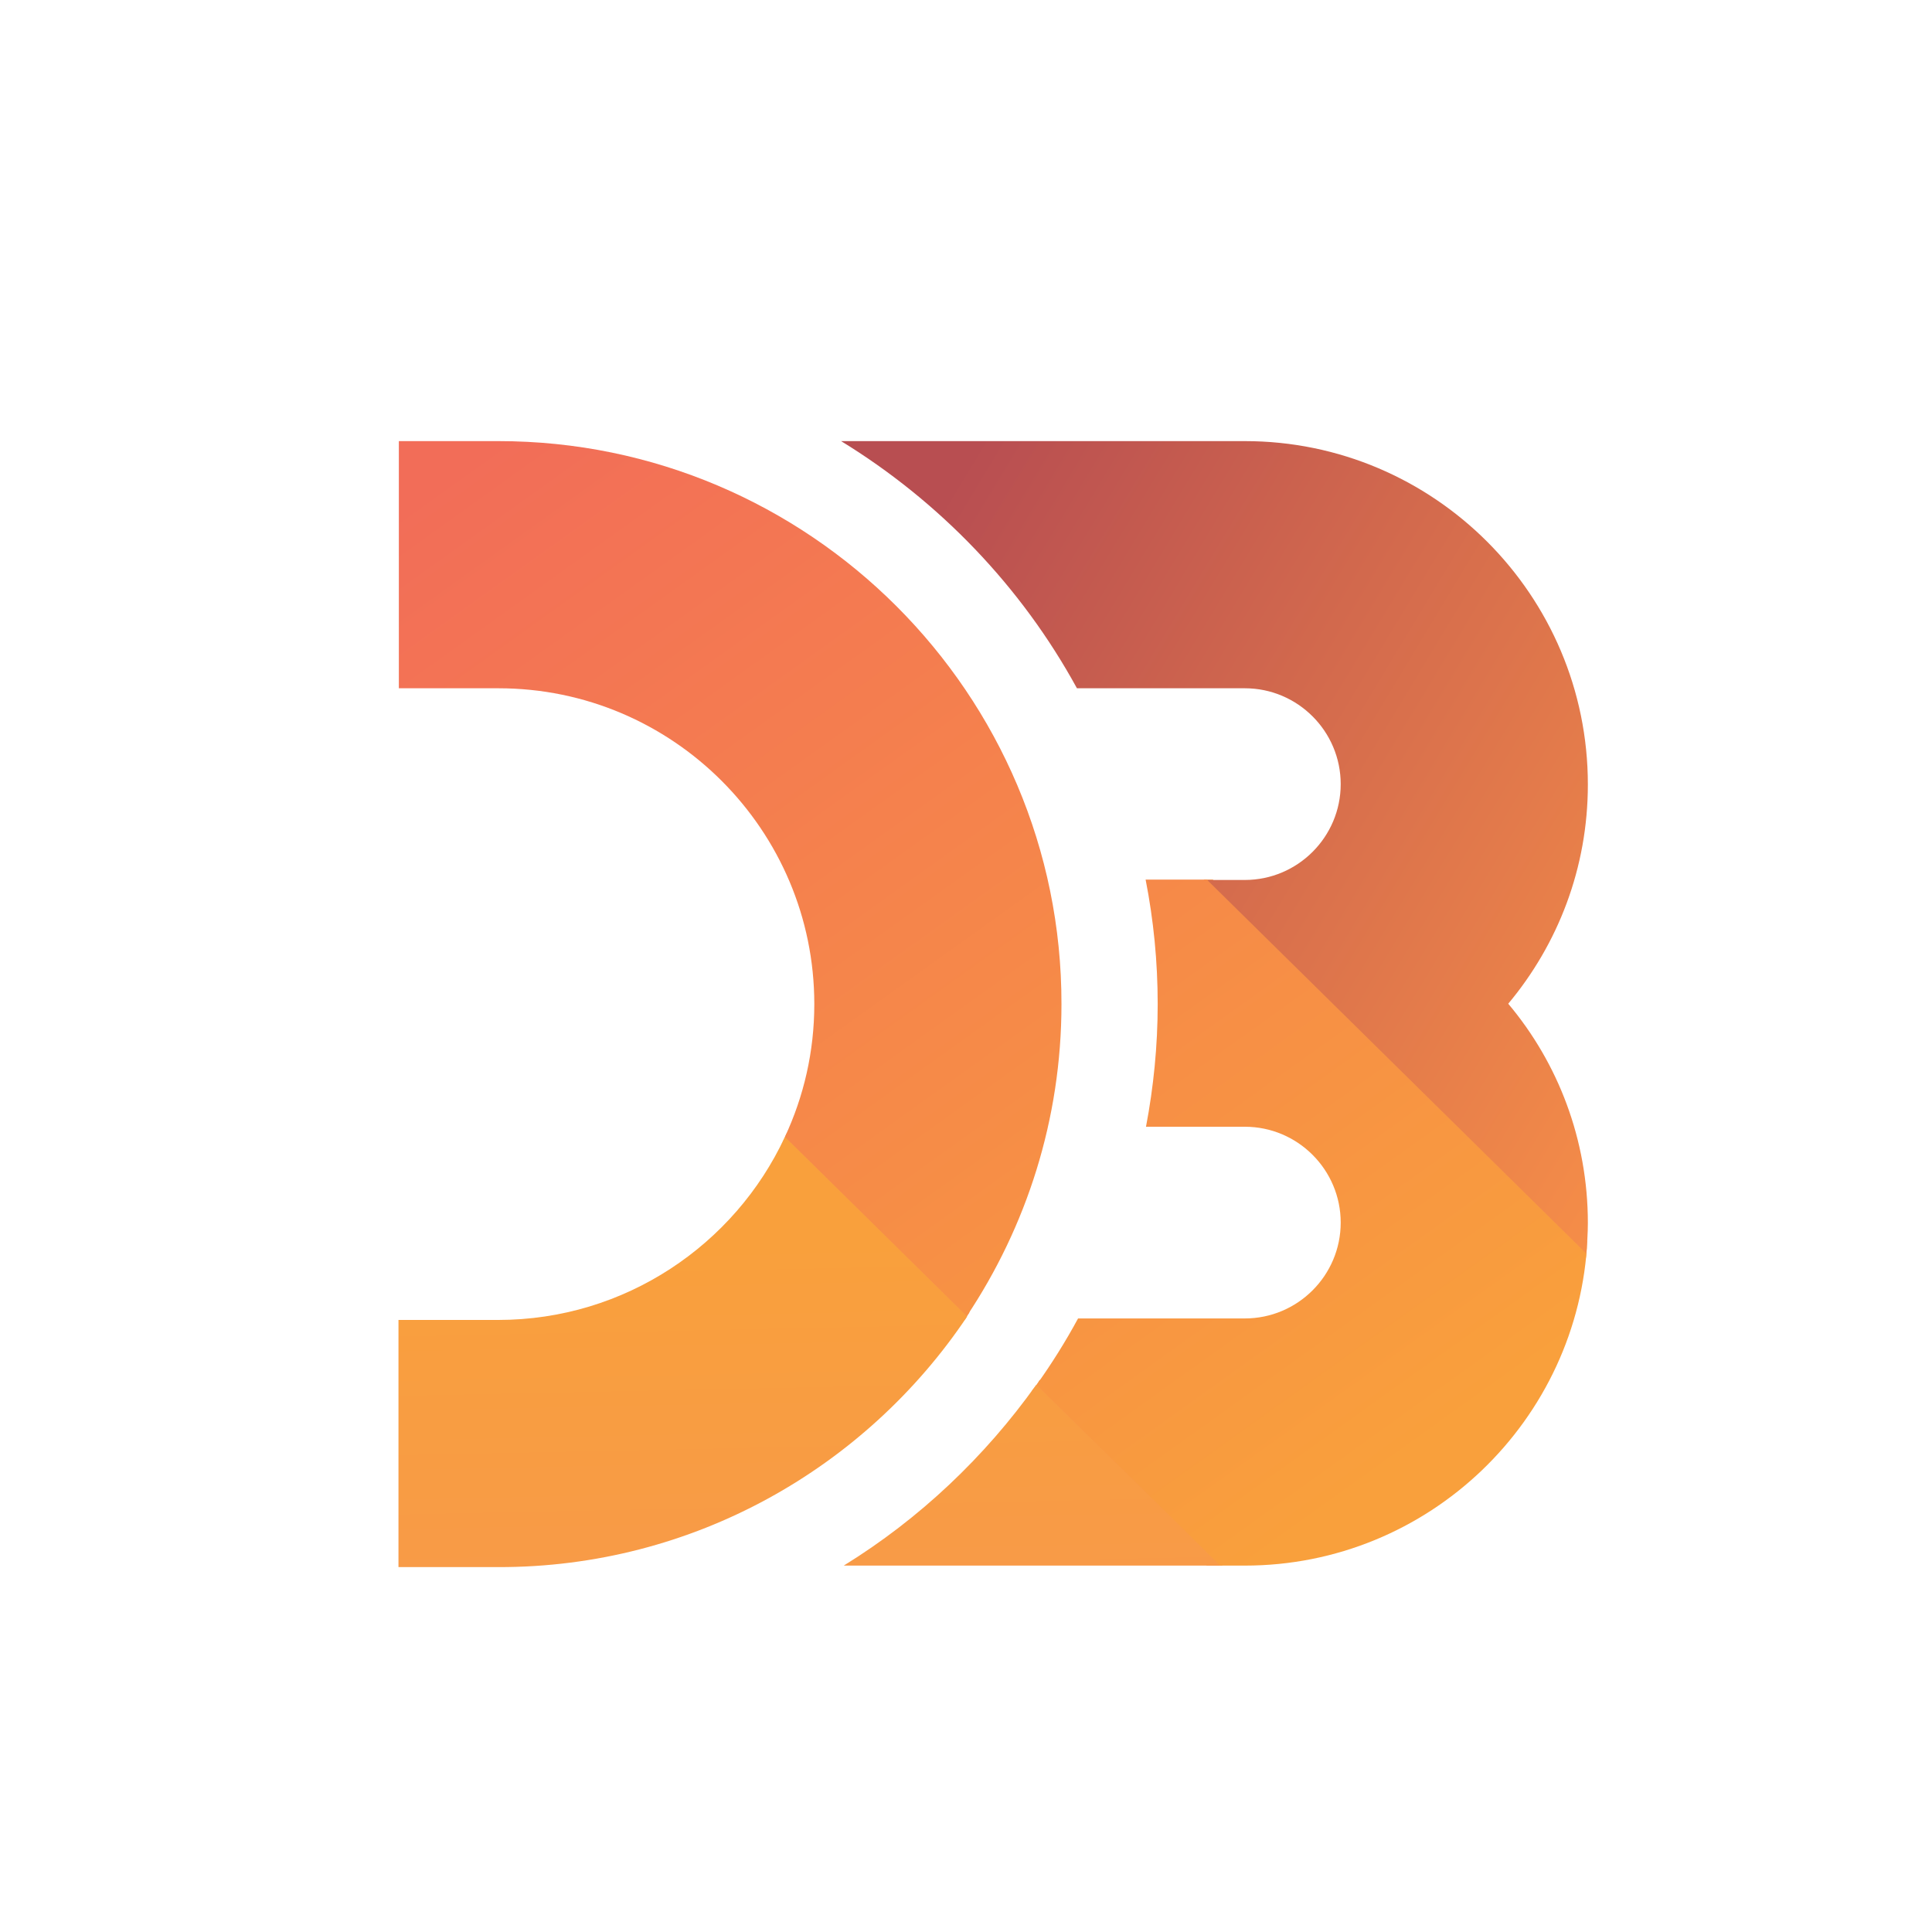 <?xml version="1.0" encoding="utf-8"?>
<!-- Generator: Adobe Illustrator 21.1.0, SVG Export Plug-In . SVG Version: 6.00 Build 0)  -->
<svg version="1.1" id="Layer_1" xmlns="http://www.w3.org/2000/svg" xmlns:xlink="http://www.w3.org/1999/xlink" x="0px" y="0px"
	 viewBox="0 0 512 512" style="enable-background:new 0 0 512 512;" xml:space="preserve">
<style type="text/css">
	.st0{fill:#007ACC;}
	.st1{fill:#E34E26;}
	.st2{fill:#EF662A;}
	.st3{fill:#FFFFFF;}
	.st4{fill:#EBEBEB;}
	.st5{fill:#E29530;}
	.st6{fill:#A05D0E;}
	.st7{fill:#261300;stroke:#000000;stroke-miterlimit:10;}
	.st8{fill:#E5A229;}
	.st9{fill:#F1BE21;}
	.st10{fill:#EBEAEA;}
	.st11{fill:#231F20;}
	.st12{fill:#116BAF;}
	.st13{fill:#FFFFFF;stroke:#FFFFFF;stroke-miterlimit:10;}
	.st14{fill:#CF649A;}
	.st15{fill:url(#SVGID_1_);}
	.st16{fill:url(#SVGID_2_);}
	.st17{fill:url(#SVGID_3_);}
	.st18{fill:url(#SVGID_4_);}
	.st19{fill:url(#SVGID_5_);}
	.st20{fill:url(#SVGID_6_);}
</style>
<g>
	
		<linearGradient id="SVGID_1_" gradientUnits="userSpaceOnUse" x1="-693.722" y1="792.969" x2="-691.427" y2="790.521" gradientTransform="matrix(82.491 0 0 -81.43 57461.27 64711.312)">
		<stop  offset="0" style="stop-color:#F9A03C"/>
		<stop  offset="1" style="stop-color:#F7974E"/>
	</linearGradient>
	<path class="st15" d="M420.3,333.2c0.1-1.4,0.2-2.8,0.3-4.2c0.1-1.6-99.2-95.9-99.2-95.9H319C319,233.2,419.7,339.3,420.3,333.2
		L420.3,333.2L420.3,333.2z"/>
	
		<linearGradient id="SVGID_2_" gradientUnits="userSpaceOnUse" x1="-685.603" y1="789.316" x2="-681.212" y2="785.034" gradientTransform="matrix(40.211 0 0 -40.412 27647.676 32074.461)">
		<stop  offset="0" style="stop-color:#F9A03C"/>
		<stop  offset="1" style="stop-color:#F7974E"/>
	</linearGradient>
	<path class="st16" d="M208.4,300.5c-0.1,0.3-0.3,0.6-0.4,0.9c-0.1,0.3-0.3,0.6-0.4,0.9c-3.2,6.6,44.3,53,48.1,47.4
		c0.2-0.2,0.3-0.5,0.5-0.8c0.2-0.3,0.4-0.6,0.6-0.9C259.9,343.4,209.8,297.5,208.4,300.5L208.4,300.5L208.4,300.5z"/>
	
		<linearGradient id="SVGID_3_" gradientUnits="userSpaceOnUse" x1="-685.285" y1="789.032" x2="-681.38" y2="784.554" gradientTransform="matrix(41.04 0 0 -39.933 28284.682 31745.949)">
		<stop  offset="0" style="stop-color:#F9A03C"/>
		<stop  offset="1" style="stop-color:#F7974E"/>
	</linearGradient>
	<path class="st17" d="M275.5,365.7c-0.1,0.3-1.1,1.9-2,2.8c-0.1,0.3,46.3,46.4,46.3,46.4h4.2C324.1,414.9,280.5,367.7,275.5,365.7
		L275.5,365.7L275.5,365.7z"/>
	
		<linearGradient id="SVGID_4_" gradientUnits="userSpaceOnUse" x1="-699.683" y1="795.382" x2="-698.807" y2="794.226" gradientTransform="matrix(255.835 0 0 -242.016 179148.781 192603.75)">
		<stop  offset="0" style="stop-color:#F26D58"/>
		<stop  offset="1" style="stop-color:#F9A03C"/>
	</linearGradient>
	<path class="st18" d="M420.7,328.2c-2.2,48.2-42.1,86.7-90.8,86.7h-6.6L274.7,367c4-5.6,7.7-11.5,11-17.6h44.2
		c14,0,25.4-11.4,25.4-25.4c0-14-11.4-25.4-25.4-25.4h-26.2c2-10.5,3.1-21.4,3.1-32.5c0-11.3-1.1-22.3-3.2-33h16.2l100.5,99
		C420.5,330.8,420.6,329.5,420.7,328.2L420.7,328.2L420.7,328.2z M132.1,116.9h-26.4v65.5h26.4c46.2,0,83.7,37.6,83.7,83.7
		c0,12.6-2.8,24.5-7.8,35.2l48.2,47.5c15.8-23.7,25.1-52.1,25.1-82.7C281.4,183.9,214.4,116.9,132.1,116.9L132.1,116.9L132.1,116.9z
		"/>
	
		<linearGradient id="SVGID_5_" gradientUnits="userSpaceOnUse" x1="-697.643" y1="794.655" x2="-696.359" y2="793.811" gradientTransform="matrix(160.731 0 0 -174.813 112385.836 139043.234)">
		<stop  offset="0" style="stop-color:#B84E51"/>
		<stop  offset="1" style="stop-color:#F68E48"/>
	</linearGradient>
	<path class="st19" d="M329.9,116.9h-107c26.1,16,47.8,38.6,62.5,65.5h44.5c14,0,25.4,11.4,25.4,25.4c0,14-11.4,25.4-25.4,25.4h-10
		l100.5,99c0.2-2.7,0.4-5.4,0.4-8.1c0-22.1-7.9-42.4-21.1-58.1c13.2-15.8,21.1-36,21.1-58.1C420.8,157.7,380,116.9,329.9,116.9
		L329.9,116.9L329.9,116.9z"/>
	
		<linearGradient id="SVGID_6_" gradientUnits="userSpaceOnUse" x1="-697.847" y1="792.02" x2="-697.786" y2="790.494" gradientTransform="matrix(176.765 0 0 -92.629 123563.031 73692.359)">
		<stop  offset="0" style="stop-color:#F9A03C"/>
		<stop  offset="1" style="stop-color:#F7974E"/>
	</linearGradient>
	<path class="st20" d="M323.3,414.9h-99.7c20.1-12.4,37.4-28.8,51-47.9L323.3,414.9L323.3,414.9z M256.3,348.9L208,301.3
		c-13.3,28.6-42.4,48.5-76,48.5h-26.4v65.5h26.4C183.8,415.4,229.5,388.9,256.3,348.9L256.3,348.9L256.3,348.9z"/>
</g>
</svg>
